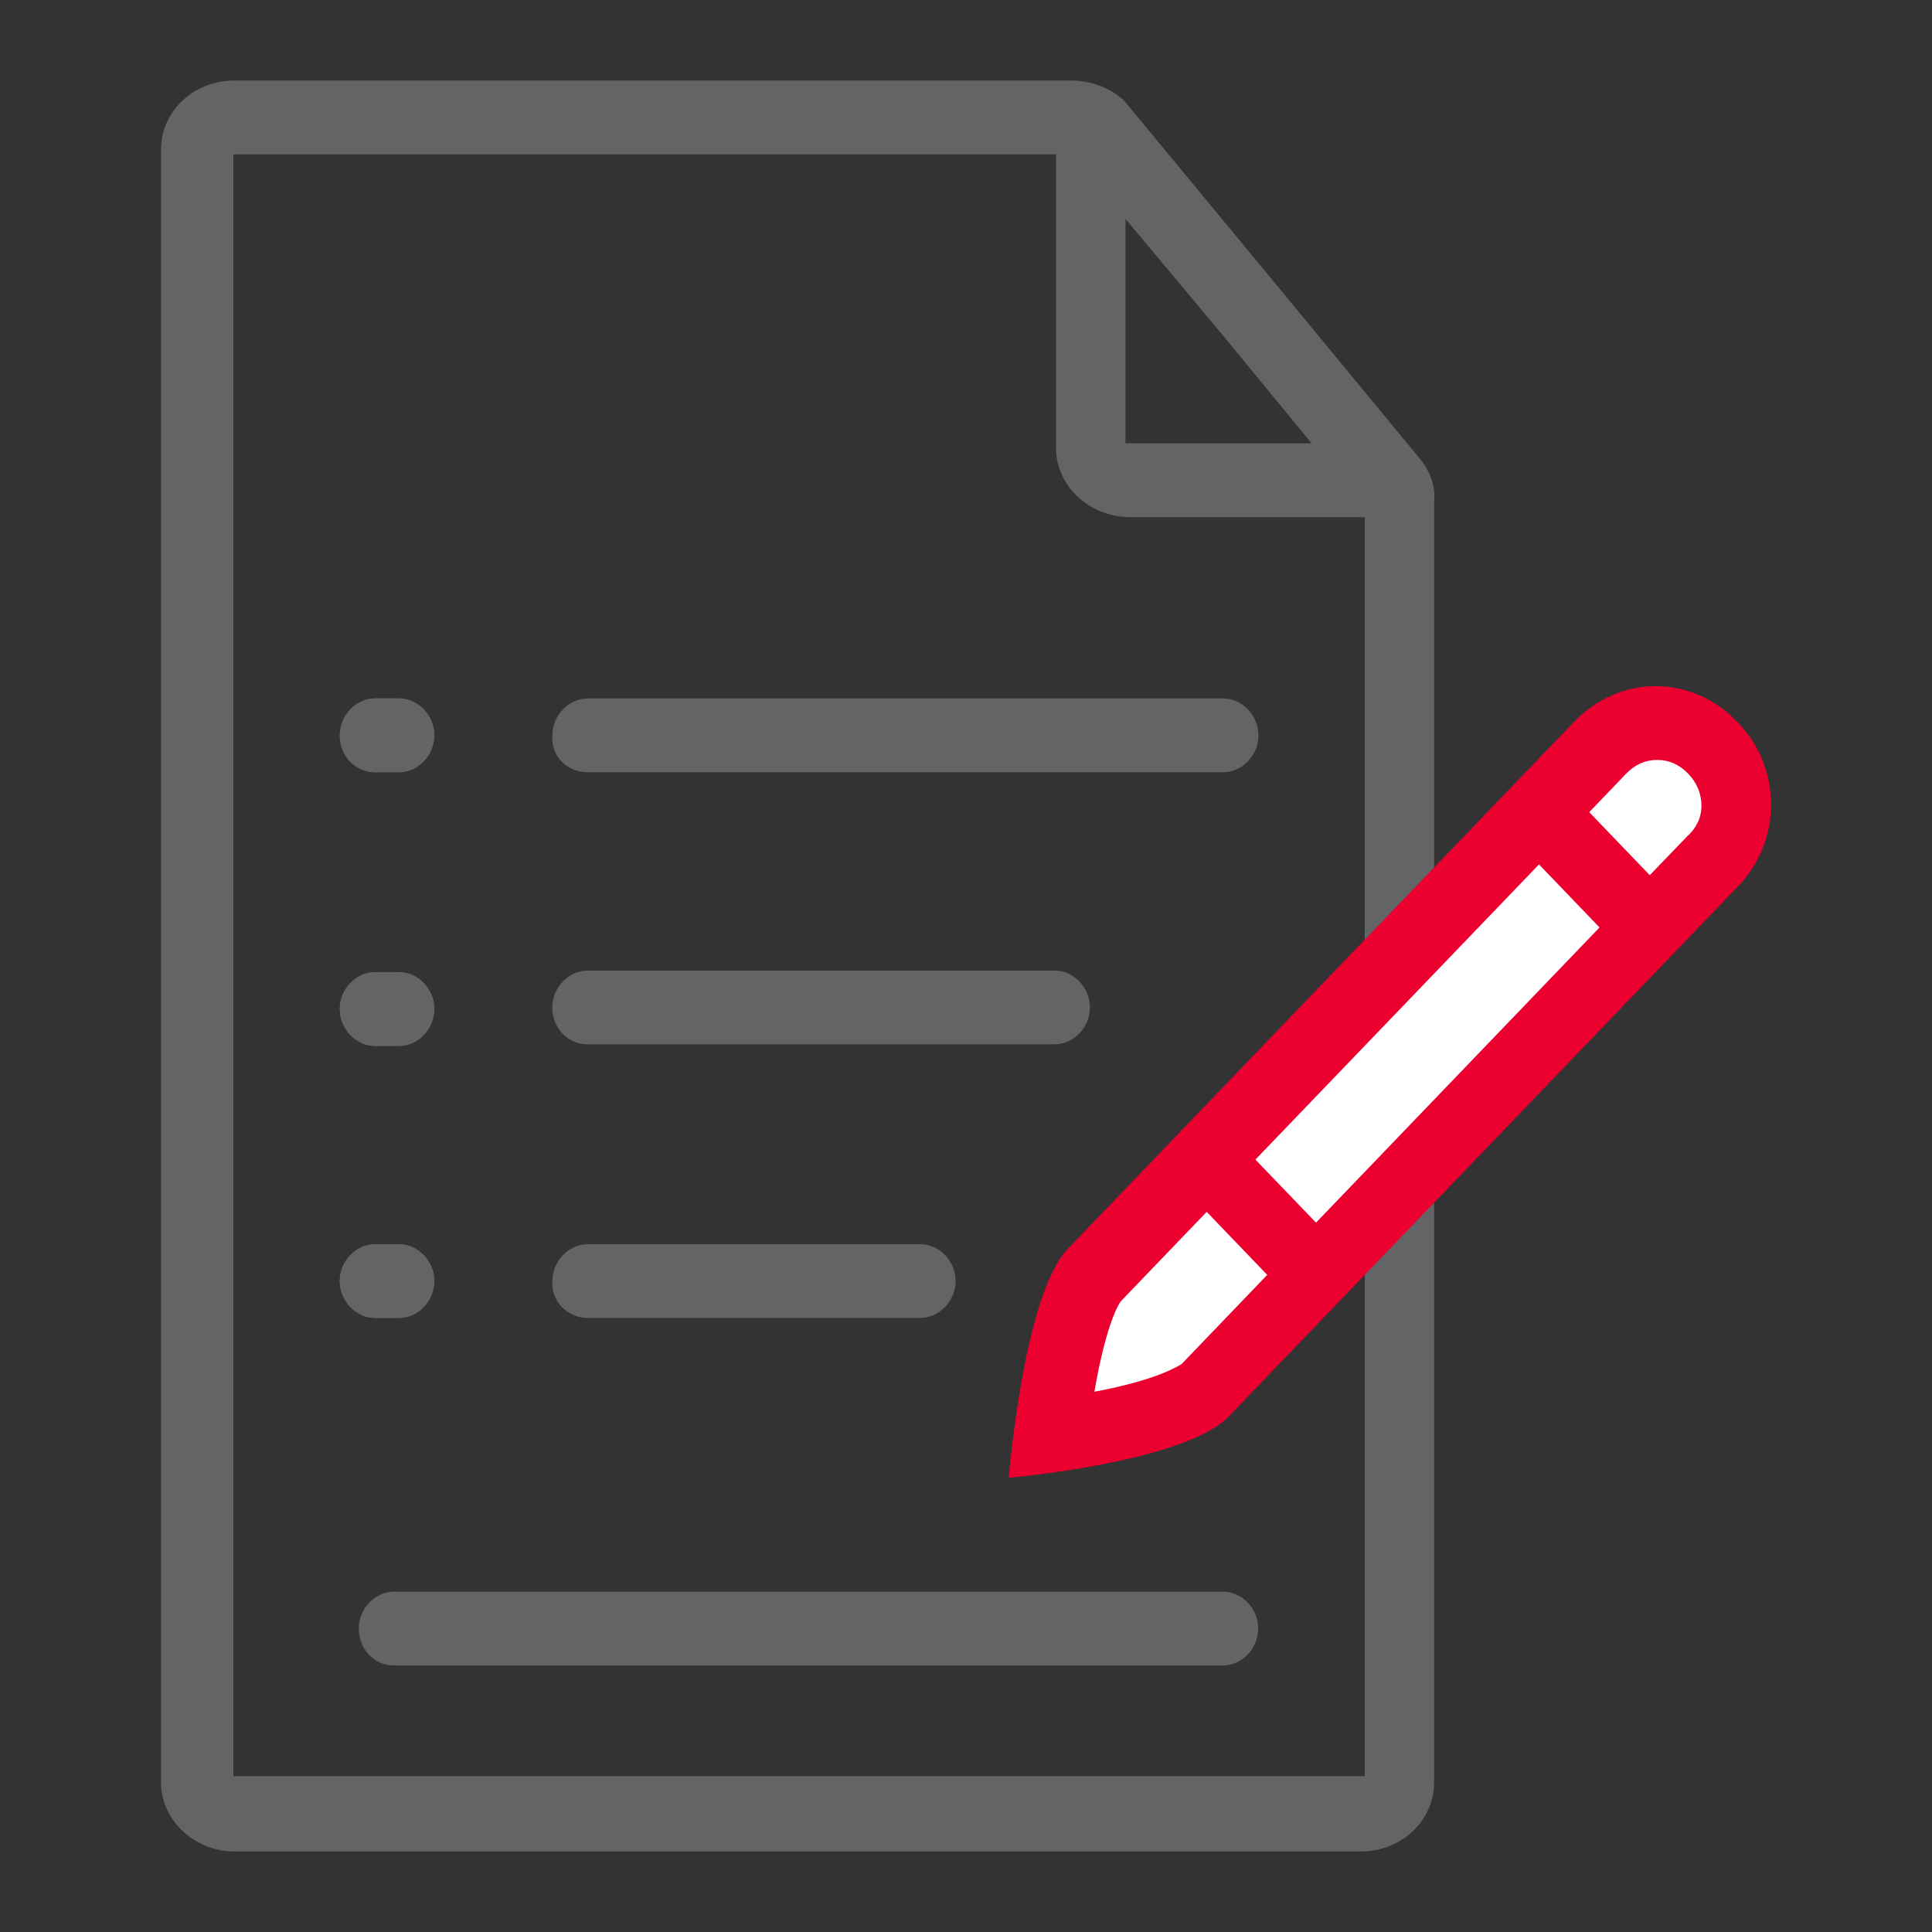 <svg width="24" height="24" viewBox="0 0 24 24" fill="none" xmlns="http://www.w3.org/2000/svg">
<rect x="0" y="0" width="24" height="24" fill="#333333" stroke="none"/>
<path d="M4.897 20.689H15.19C15.429 20.689 15.63 20.479 15.63 20.23C15.63 19.982 15.429 19.772 15.19 19.772H4.897C4.659 19.772 4.457 19.982 4.457 20.23C4.457 20.479 4.64 20.689 4.897 20.689Z" fill="#636466"/>
<path d="M4.661 9.593H4.955C5.193 9.593 5.395 9.383 5.395 9.135C5.395 8.886 5.193 8.676 4.955 8.676H4.661C4.423 8.676 4.221 8.886 4.221 9.135C4.221 9.402 4.423 9.593 4.661 9.593Z" fill="#636466"/>
<path d="M4.661 16.372H4.955C5.193 16.372 5.395 16.162 5.395 15.914C5.395 15.666 5.193 15.456 4.955 15.456H4.661C4.423 15.456 4.221 15.666 4.221 15.914C4.221 16.162 4.423 16.372 4.661 16.372Z" fill="#636466"/>
<path d="M4.661 12.993H4.955C5.193 12.993 5.395 12.783 5.395 12.534C5.395 12.286 5.193 12.076 4.955 12.076H4.661C4.423 12.076 4.221 12.286 4.221 12.534C4.221 12.783 4.423 12.993 4.661 12.993Z" fill="#636466"/>
<path d="M17.669 5.736L15.889 3.578L13.962 1.248C13.797 1.095 13.559 1 13.302 1H2.917C2.404 1 2 1.382 2 1.859V22.141C2 22.618 2.422 23 2.917 23H16.898C17.412 23 17.815 22.618 17.815 22.141V6.233C17.834 6.061 17.779 5.889 17.669 5.736ZM13.981 2.719L15.21 4.189L16.293 5.507H14.018C13.999 5.507 13.981 5.507 13.981 5.507V2.719ZM16.953 22.064C16.935 22.064 16.935 22.064 16.916 22.064H2.936C2.917 22.064 2.899 22.064 2.899 22.064V1.917C2.917 1.917 2.917 1.917 2.936 1.917H13.118V5.564C13.118 6.042 13.54 6.424 14.036 6.424H16.953V22.064Z" fill="#636466"/>
<path d="M7.303 16.372H11.431C11.669 16.372 11.871 16.162 11.871 15.914C11.871 15.666 11.669 15.456 11.431 15.456H7.303C7.064 15.456 6.862 15.666 6.862 15.914C6.844 16.162 7.046 16.372 7.303 16.372Z" fill="#636466"/>
<path d="M7.302 12.973H13.099C13.338 12.973 13.54 12.763 13.54 12.515C13.54 12.267 13.338 12.057 13.099 12.057H7.302C7.063 12.057 6.861 12.267 6.861 12.515C6.861 12.763 7.045 12.973 7.302 12.973Z" fill="#636466"/>
<path d="M7.303 9.593H15.192C15.431 9.593 15.633 9.383 15.633 9.135C15.633 8.886 15.431 8.676 15.192 8.676H7.303C7.064 8.676 6.862 8.886 6.862 9.135C6.844 9.402 7.046 9.593 7.303 9.593Z" fill="#636466"/>
<path d="M4.661 9.593H4.955C5.193 9.593 5.395 9.383 5.395 9.135C5.395 8.886 5.193 8.676 4.955 8.676H4.661C4.423 8.676 4.221 8.886 4.221 9.135C4.221 9.402 4.423 9.593 4.661 9.593Z" fill="#636466"/>
<path d="M4.661 16.372H4.955C5.193 16.372 5.395 16.162 5.395 15.914C5.395 15.666 5.193 15.456 4.955 15.456H4.661C4.423 15.456 4.221 15.666 4.221 15.914C4.221 16.162 4.423 16.372 4.661 16.372Z" fill="#636466"/>
<path d="M4.661 12.993H4.955C5.193 12.993 5.395 12.783 5.395 12.534C5.395 12.286 5.193 12.076 4.955 12.076H4.661C4.423 12.076 4.221 12.286 4.221 12.534C4.221 12.783 4.423 12.993 4.661 12.993Z" fill="#636466"/>
<path d="M14.165 17.729C14.036 17.729 13.174 17.729 13.174 17.729L13.229 16.45L13.706 15.533L19.981 9.288L20.494 8.982L21.265 9.383L21.393 10.262L20.843 11.083L14.165 17.729Z" fill="white"/>
<path d="M21.576 8.962C21.301 8.676 20.934 8.523 20.567 8.523C20.2 8.523 19.834 8.676 19.558 8.962L14.439 14.29L14.403 14.329L13.265 15.513C12.715 16.085 12.531 18.358 12.531 18.358C12.531 18.358 14.715 18.167 15.265 17.594L16.439 16.372L21.558 11.044C22.145 10.471 22.145 9.535 21.576 8.962ZM14.678 16.945C14.641 16.964 14.403 17.136 13.595 17.289C13.742 16.429 13.907 16.181 13.926 16.162L14.99 15.054L15.742 15.837L14.678 16.945ZM16.348 15.188L15.595 14.405L19.118 10.738L19.87 11.521L16.348 15.188ZM20.953 10.395L20.494 10.872L19.742 10.089L20.2 9.611C20.311 9.497 20.439 9.44 20.586 9.44C20.733 9.44 20.861 9.497 20.971 9.611C21.081 9.726 21.136 9.86 21.136 10.012C21.136 10.165 21.063 10.299 20.953 10.395Z" fill="#EB002F"/>
</svg>
